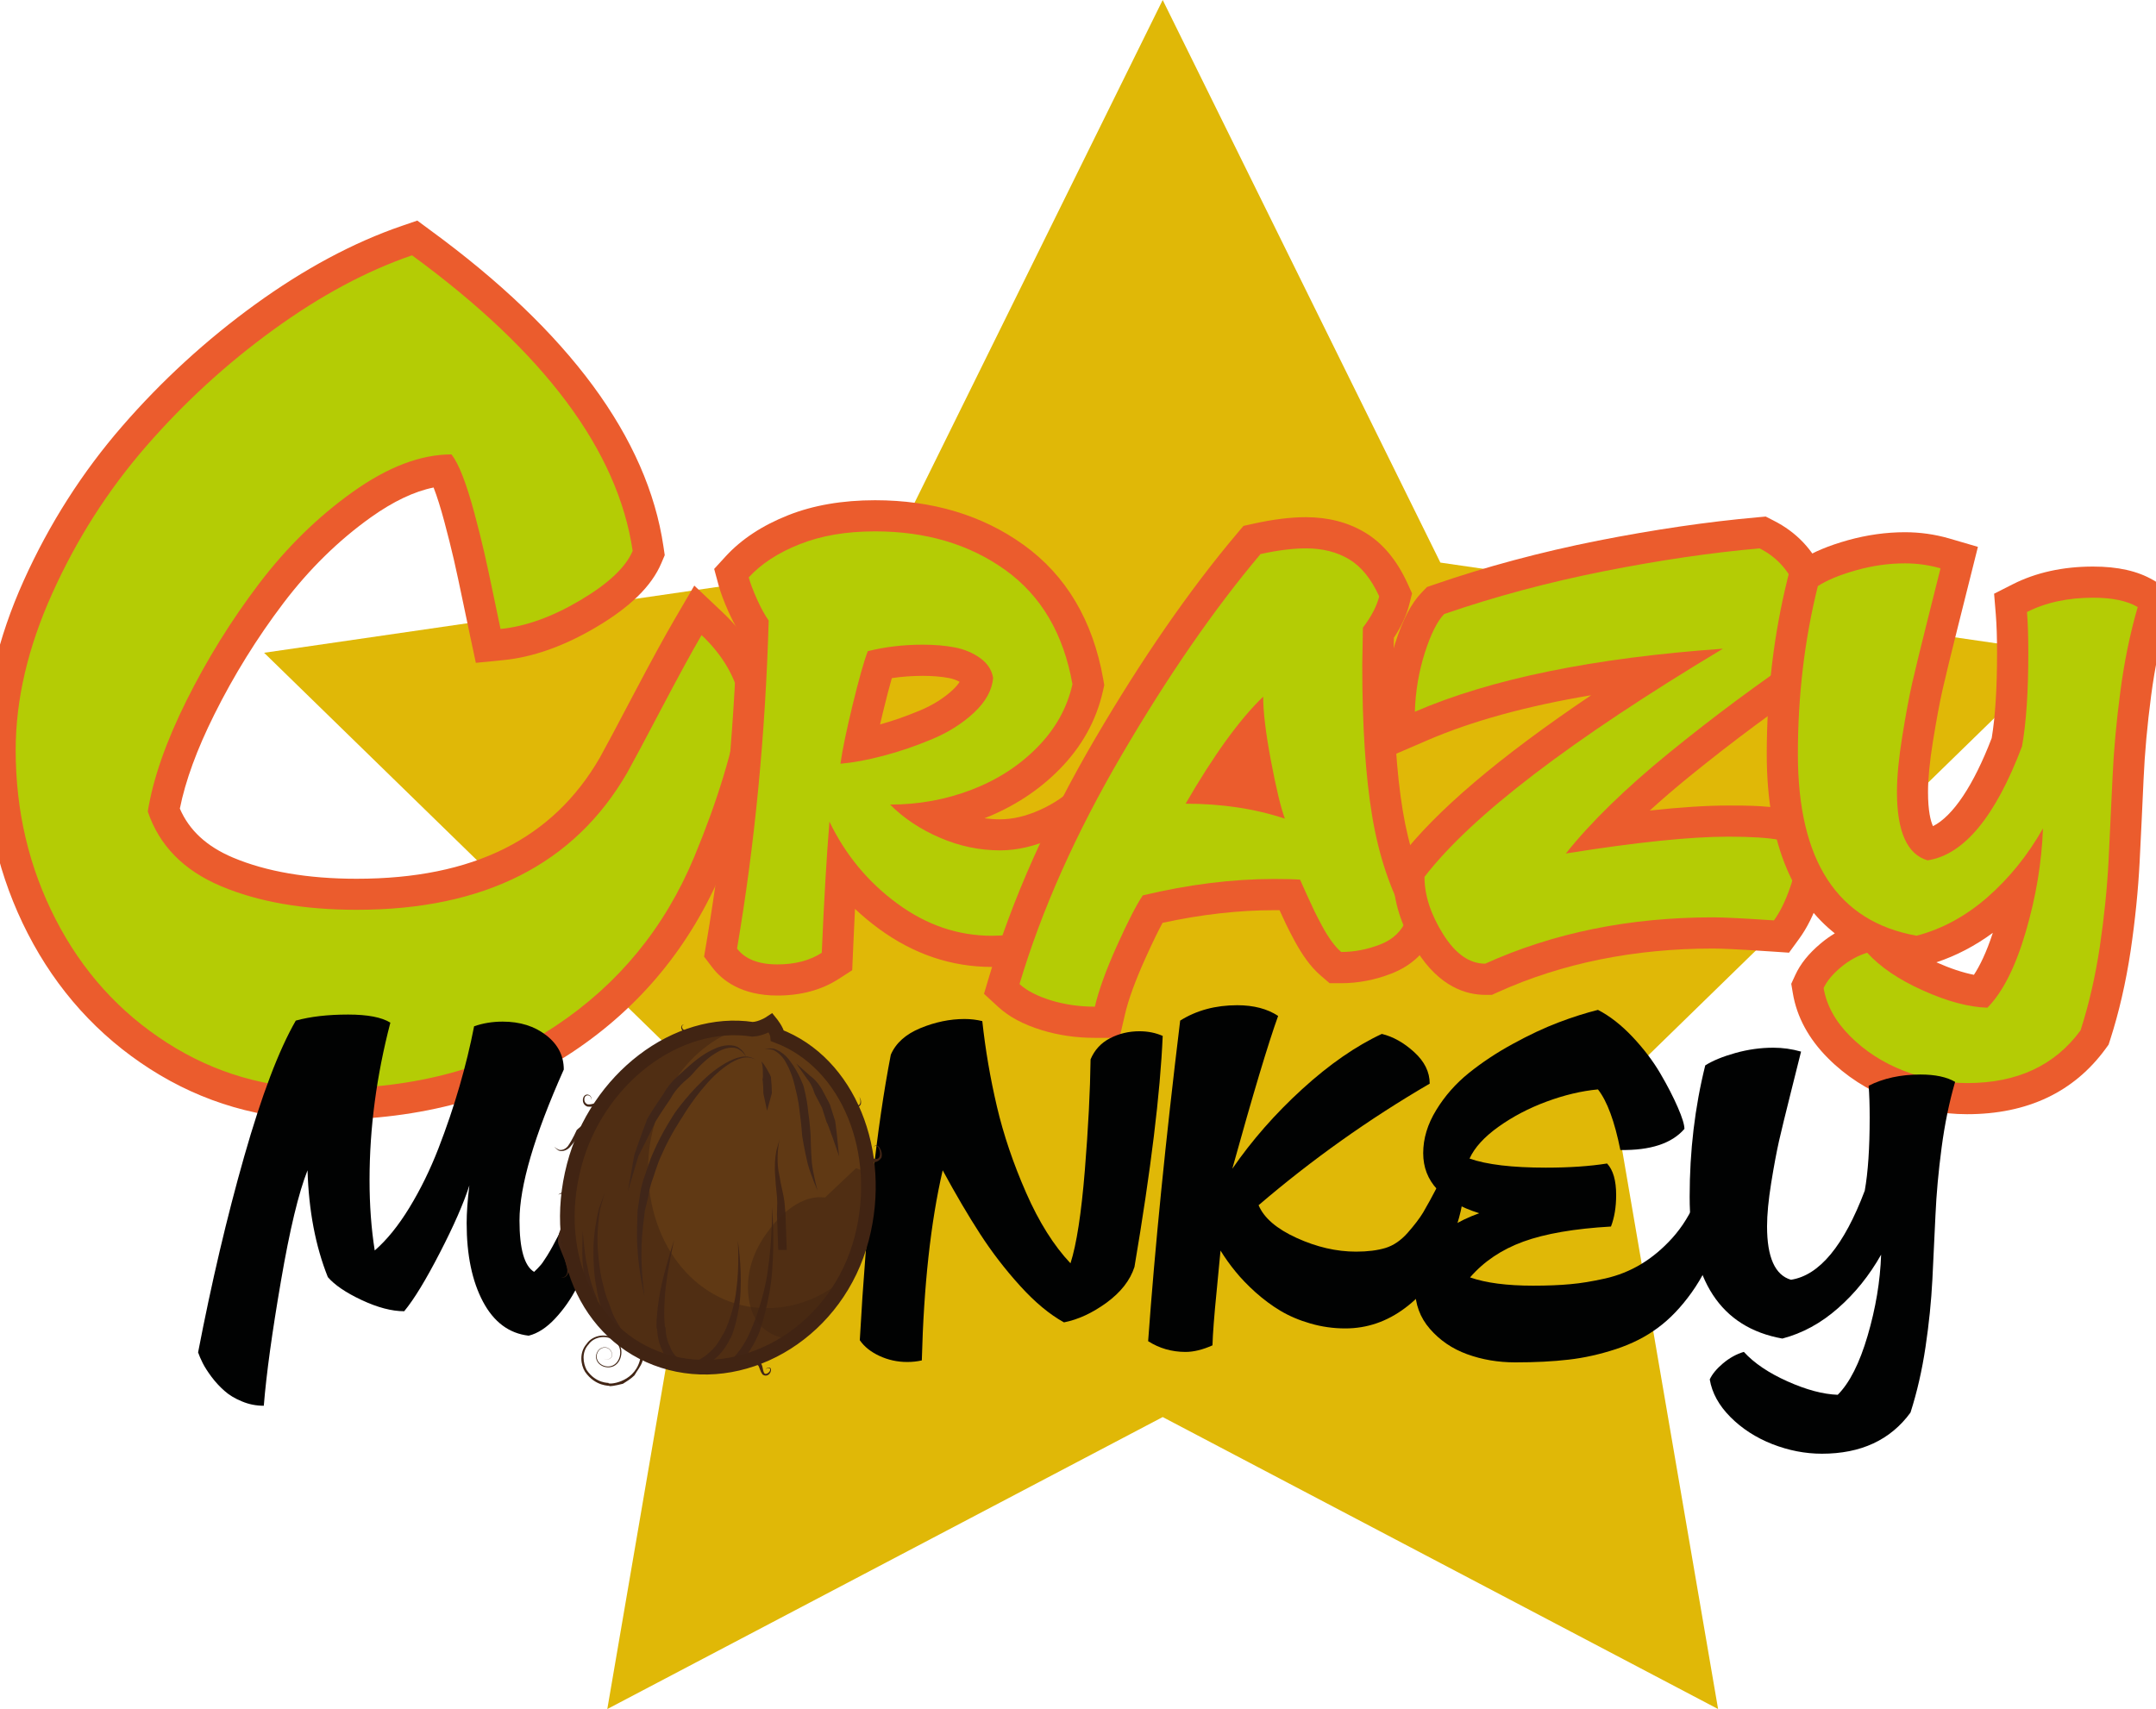 <?xml version="1.0" encoding="utf-8"?>
<!-- Generator: Adobe Illustrator 16.0.0, SVG Export Plug-In . SVG Version: 6.00 Build 0)  -->
<!DOCTYPE svg PUBLIC "-//W3C//DTD SVG 1.1//EN" "http://www.w3.org/Graphics/SVG/1.1/DTD/svg11.dtd">
<svg version="1.1" id="Слой_1" xmlns="http://www.w3.org/2000/svg" xmlns:xlink="http://www.w3.org/1999/xlink" x="0px" y="0px"
	 width="50.337px" height="39.908px" viewBox="0 0 50.337 39.908" enable-background="new 0 0 50.337 39.908" xml:space="preserve">
<g>
	<g>
		<polygon fill="#E0B807" points="27.146,0 33.629,13.137 48.127,15.243 37.636,25.469 40.113,39.908 27.146,33.09 14.179,39.908 
			16.656,25.469 6.166,15.243 20.663,13.137 		"/>
	</g>
	<g>
		<g>
			<g>
				<path fill="#B4CC05" d="M7.596,25.785c-1.414,0-2.723-0.379-3.891-1.126c-1.165-0.745-2.084-1.763-2.732-3.025
					C0.327,20.377,0,18.992,0,17.515c0-1.224,0.298-2.505,0.886-3.809c0.581-1.289,1.336-2.473,2.246-3.519
					C4.036,9.146,5.058,8.209,6.17,7.404c1.118-0.81,2.238-1.411,3.331-1.786l0.18-0.062l0.153,0.112
					c3.157,2.308,4.939,4.711,5.296,7.144l0.015,0.101l-0.04,0.094c-0.196,0.46-0.646,0.894-1.377,1.326
					c-0.698,0.413-1.374,0.654-2.007,0.716l-0.323,0.032l-0.234-1.109c-0.081-0.39-0.152-0.72-0.213-0.991
					c-0.062-0.268-0.137-0.569-0.227-0.905c-0.087-0.325-0.173-0.6-0.26-0.824c-0.045-0.118-0.086-0.205-0.119-0.269
					c-0.584,0.049-1.222,0.317-1.899,0.8c-0.783,0.558-1.495,1.256-2.116,2.076c-0.63,0.831-1.186,1.726-1.651,2.662
					c-0.441,0.885-0.729,1.69-0.855,2.396c0.246,0.653,0.729,1.125,1.475,1.44c0.822,0.348,1.842,0.524,3.03,0.524
					c2.862,0,4.825-0.987,5.999-3.019c0.14-0.251,0.407-0.752,0.797-1.493c0.396-0.752,0.709-1.327,0.94-1.723l0.231-0.396
					l0.333,0.315c0.552,0.522,0.897,1.124,1.025,1.789l0.013,0.064l-0.011,0.065c-0.186,1.104-0.561,2.337-1.113,3.666
					c-0.713,1.714-1.847,3.097-3.37,4.109C11.648,25.271,9.772,25.785,7.596,25.785z"/>
				<path fill="#EB5C2D" d="M9.62,5.962c3.09,2.259,4.807,4.56,5.151,6.903c-0.163,0.383-0.572,0.768-1.227,1.154
					c-0.655,0.388-1.275,0.61-1.858,0.668c-0.029-0.135-0.084-0.396-0.165-0.789c-0.082-0.393-0.153-0.726-0.215-0.998
					c-0.063-0.272-0.139-0.578-0.23-0.918s-0.182-0.627-0.272-0.861s-0.179-0.404-0.265-0.51c-0.718,0-1.485,0.293-2.303,0.876
					c-0.818,0.583-1.55,1.301-2.195,2.152c-0.646,0.853-1.208,1.758-1.687,2.72c-0.479,0.961-0.78,1.824-0.904,2.59
					c0.268,0.795,0.837,1.375,1.708,1.743c0.871,0.368,1.928,0.553,3.171,0.553c2.976,0,5.08-1.066,6.314-3.2
					c0.144-0.258,0.412-0.761,0.804-1.506c0.393-0.746,0.703-1.316,0.933-1.709c0.498,0.471,0.804,1,0.918,1.594
					c-0.182,1.08-0.545,2.276-1.09,3.587c-0.689,1.655-1.768,2.97-3.236,3.946c-1.469,0.976-3.26,1.464-5.374,1.464
					c-1.349,0-2.581-0.356-3.695-1.069s-1.982-1.674-2.604-2.885c-0.622-1.209-0.933-2.527-0.933-3.952
					c0-1.177,0.285-2.397,0.854-3.659c0.569-1.264,1.299-2.406,2.188-3.43c0.89-1.024,1.882-1.934,2.978-2.728
					C7.479,6.904,8.558,6.326,9.62,5.962 M9.743,5.151L9.384,5.274C8.256,5.66,7.104,6.278,5.957,7.109
					C4.822,7.931,3.779,8.886,2.856,9.949c-0.933,1.073-1.707,2.287-2.302,3.608c-0.609,1.351-0.918,2.682-0.918,3.958
					c0,1.536,0.341,2.977,1.013,4.285c0.678,1.32,1.64,2.385,2.859,3.165c1.228,0.786,2.603,1.184,4.087,1.184
					c2.25,0,4.193-0.534,5.776-1.585c1.584-1.054,2.764-2.491,3.505-4.272c0.563-1.354,0.946-2.615,1.136-3.746l0.022-0.129
					l-0.025-0.129c-0.143-0.741-0.524-1.408-1.133-1.984l-0.666-0.63l-0.462,0.791c-0.23,0.394-0.541,0.962-0.949,1.737
					c-0.388,0.738-0.653,1.236-0.795,1.491c-1.098,1.899-2.957,2.827-5.678,2.827c-1.139,0-2.111-0.167-2.888-0.495
					c-0.612-0.259-1.019-0.634-1.239-1.143c0.129-0.647,0.399-1.385,0.804-2.196c0.456-0.916,0.999-1.792,1.615-2.604
					c0.599-0.79,1.285-1.463,2.038-2c0.525-0.374,1.016-0.607,1.467-0.698c0,0,0,0.001,0.001,0.002
					c0.081,0.209,0.164,0.474,0.248,0.787c0.088,0.331,0.163,0.627,0.224,0.893c0.061,0.268,0.132,0.596,0.212,0.983
					c0.082,0.394,0.137,0.658,0.166,0.793l0.136,0.636l0.647-0.064c0.687-0.068,1.413-0.326,2.157-0.766
					c0.799-0.472,1.299-0.961,1.526-1.496l0.08-0.188l-0.03-0.202c-0.372-2.532-2.203-5.017-5.442-7.385L9.743,5.151L9.743,5.151z"
					/>
			</g>
		</g>
		<g>
			<path fill="#B4CC05" d="M18.151,22.882c-0.558,0-0.973-0.173-1.231-0.514l-0.096-0.125l0.027-0.156
				c0.404-2.376,0.65-4.897,0.73-7.494c-0.077-0.123-0.156-0.272-0.236-0.449c-0.104-0.231-0.174-0.42-0.214-0.569l-0.053-0.193
				l0.136-0.148c0.328-0.357,0.773-0.648,1.321-0.866c0.541-0.215,1.179-0.324,1.896-0.324c1.26,0,2.354,0.327,3.252,0.971
				c0.914,0.656,1.491,1.632,1.715,2.9l0.013,0.072l-0.016,0.071c-0.139,0.62-0.449,1.175-0.922,1.653
				c-0.458,0.464-1.018,0.825-1.666,1.073c-0.336,0.129-0.686,0.224-1.043,0.285c0.104,0.058,0.213,0.11,0.326,0.159
				c0.407,0.176,0.832,0.265,1.261,0.265c0.34,0,0.7-0.083,1.07-0.248c0.372-0.165,0.691-0.384,0.949-0.65
				c0.116-0.123,0.227-0.276,0.325-0.454c0.11-0.2,0.231-0.44,0.363-0.719c0.139-0.297,0.257-0.532,0.354-0.706l0.215-0.387
				l0.338,0.286c0.326,0.276,0.539,0.627,0.633,1.045l0.015,0.063l-0.008,0.064c-0.072,0.553-0.232,1.097-0.475,1.617
				c-0.243,0.519-0.553,0.991-0.923,1.403c-0.375,0.42-0.833,0.762-1.361,1.016c-0.532,0.257-1.1,0.388-1.688,0.388
				c-0.865,0-1.68-0.277-2.422-0.823c-0.413-0.303-0.776-0.656-1.085-1.056c-0.036,0.577-0.068,1.22-0.099,1.929l-0.008,0.188
				l-0.158,0.102C19.045,22.772,18.631,22.882,18.151,22.882z M20.538,15.517c-0.077,0.242-0.17,0.588-0.278,1.032
				c-0.079,0.326-0.144,0.611-0.192,0.854c0.145-0.028,0.298-0.063,0.459-0.105c0.355-0.092,0.722-0.216,1.088-0.37
				c0.342-0.142,0.637-0.327,0.877-0.552c0.206-0.192,0.315-0.381,0.333-0.577c-0.001,0.004-0.002,0.006-0.004,0.006
				c-0.013,0-0.047-0.07-0.149-0.144c-0.127-0.091-0.278-0.153-0.448-0.186c-0.2-0.039-0.428-0.058-0.679-0.058
				C21.195,15.418,20.857,15.452,20.538,15.517z"/>
			<path fill="#EB5C2D" d="M20.431,12.408c1.188,0,2.202,0.301,3.04,0.902c0.838,0.602,1.36,1.49,1.568,2.668
				c-0.125,0.555-0.4,1.047-0.825,1.477c-0.426,0.432-0.938,0.76-1.537,0.989s-1.231,0.344-1.896,0.344
				c0.322,0.321,0.709,0.579,1.164,0.774c0.454,0.196,0.922,0.295,1.405,0.295c0.394,0,0.8-0.094,1.218-0.279
				s0.772-0.43,1.063-0.729c0.14-0.147,0.267-0.323,0.382-0.53c0.114-0.207,0.238-0.453,0.374-0.74
				c0.135-0.288,0.249-0.516,0.342-0.684c0.264,0.224,0.436,0.506,0.514,0.848c-0.067,0.518-0.215,1.021-0.444,1.51
				c-0.228,0.488-0.516,0.927-0.864,1.314c-0.347,0.389-0.764,0.698-1.249,0.932c-0.485,0.234-0.996,0.352-1.53,0.352
				c-0.789,0-1.524-0.25-2.207-0.752c-0.682-0.5-1.21-1.138-1.584-1.913c-0.067,0.827-0.127,1.849-0.179,3.063
				c-0.28,0.181-0.625,0.271-1.036,0.271c-0.441,0-0.755-0.124-0.942-0.37c0.416-2.442,0.662-4.996,0.739-7.659
				c-0.088-0.124-0.179-0.289-0.272-0.495c-0.093-0.208-0.158-0.379-0.194-0.514c0.291-0.316,0.686-0.575,1.187-0.773
				C19.169,12.508,19.757,12.408,20.431,12.408 M19.622,17.834c0.291-0.025,0.623-0.086,0.996-0.184
				c0.374-0.097,0.752-0.226,1.137-0.387c0.384-0.159,0.712-0.367,0.985-0.621c0.272-0.254,0.421-0.523,0.447-0.81
				c-0.031-0.188-0.132-0.343-0.304-0.466c-0.171-0.122-0.368-0.205-0.591-0.248c-0.224-0.043-0.473-0.064-0.748-0.064
				c-0.451,0-0.879,0.051-1.284,0.152c-0.094,0.25-0.211,0.668-0.354,1.256C19.763,17.051,19.668,17.508,19.622,17.834
				 M20.431,11.681c-0.764,0-1.447,0.118-2.032,0.351c-0.599,0.237-1.088,0.559-1.454,0.957l-0.271,0.296l0.105,0.387
				c0.046,0.17,0.123,0.373,0.232,0.619c0.069,0.151,0.136,0.283,0.203,0.399c-0.083,2.542-0.327,5.009-0.723,7.337l-0.053,0.311
				l0.191,0.251c0.228,0.3,0.677,0.658,1.521,0.658c0.551,0,1.032-0.13,1.43-0.387l0.317-0.204l0.016-0.376
				c0.016-0.37,0.032-0.722,0.049-1.057c0.174,0.165,0.36,0.319,0.556,0.463c0.805,0.592,1.692,0.893,2.637,0.893
				c0.643,0,1.264-0.143,1.846-0.424c0.57-0.275,1.067-0.646,1.475-1.102c0.393-0.438,0.723-0.94,0.981-1.492
				c0.259-0.553,0.429-1.133,0.506-1.724l0.017-0.128l-0.029-0.126c-0.113-0.497-0.366-0.914-0.753-1.242l-0.676-0.572l-0.43,0.774
				c-0.099,0.179-0.221,0.421-0.365,0.729c-0.127,0.27-0.244,0.502-0.352,0.698c-0.082,0.148-0.174,0.277-0.271,0.38
				c-0.221,0.228-0.501,0.419-0.831,0.566c-0.323,0.144-0.634,0.216-0.922,0.216c-0.124,0-0.246-0.008-0.367-0.024
				c0.677-0.266,1.265-0.649,1.749-1.14c0.52-0.526,0.863-1.141,1.017-1.828l0.032-0.142l-0.025-0.144
				c-0.241-1.365-0.867-2.419-1.86-3.132C22.935,12.03,21.769,11.681,20.431,11.681L20.431,11.681z M20.822,15.835
				c0.232-0.035,0.474-0.053,0.723-0.053c0.228,0,0.433,0.017,0.61,0.051c0.094,0.018,0.177,0.048,0.25,0.089
				c-0.037,0.06-0.091,0.122-0.161,0.188c-0.208,0.194-0.467,0.356-0.767,0.481c-0.315,0.132-0.626,0.241-0.93,0.325
				c0.021-0.09,0.043-0.184,0.067-0.282C20.699,16.282,20.768,16.024,20.822,15.835L20.822,15.835z"/>
		</g>
		<g>
			<path fill="#B4CC05" d="M25.561,23.871c-0.396,0-0.776-0.055-1.129-0.164c-0.38-0.118-0.666-0.268-0.875-0.461l-0.167-0.154
				l0.065-0.218c0.521-1.746,1.335-3.574,2.422-5.431c1.08-1.848,2.182-3.442,3.275-4.74l0.08-0.095l0.121-0.026
				c0.435-0.095,0.806-0.141,1.137-0.141c0.454,0,0.856,0.103,1.195,0.306c0.345,0.206,0.631,0.552,0.848,1.029l0.053,0.115
				l-0.031,0.124c-0.061,0.244-0.186,0.5-0.372,0.763c-0.001,0.091-0.015,0.663-0.015,0.744c0,1.401,0.076,2.567,0.225,3.466
				c0.145,0.878,0.402,1.65,0.764,2.294l0.084,0.15l-0.063,0.16c-0.146,0.374-0.432,0.651-0.826,0.803
				c-0.341,0.132-0.69,0.199-1.039,0.199h-0.134l-0.102-0.087c-0.097-0.083-0.192-0.188-0.282-0.312
				c-0.08-0.109-0.164-0.243-0.25-0.402c-0.081-0.15-0.143-0.272-0.188-0.366l-0.245-0.534c-0.102-0.003-0.224-0.004-0.367-0.004
				c-0.896,0-1.85,0.114-2.837,0.339c-0.129,0.217-0.298,0.556-0.502,1.011c-0.243,0.542-0.408,0.996-0.49,1.35l-0.065,0.281H25.561
				z M28.309,18.425c0.405,0.028,0.794,0.084,1.164,0.168c-0.05-0.216-0.103-0.47-0.158-0.763c-0.048-0.253-0.086-0.483-0.116-0.693
				C28.917,17.492,28.62,17.922,28.309,18.425z"/>
			<path fill="#EB5C2D" d="M30.489,12.805c0.39,0,0.726,0.085,1.008,0.254c0.282,0.168,0.517,0.457,0.704,0.867
				c-0.057,0.229-0.185,0.473-0.381,0.731c0,0.104-0.002,0.253-0.007,0.447c-0.005,0.194-0.008,0.334-0.008,0.417
				c0,1.427,0.077,2.603,0.23,3.525c0.153,0.924,0.421,1.729,0.806,2.413c-0.109,0.28-0.315,0.479-0.618,0.596
				c-0.303,0.117-0.606,0.175-0.909,0.175c-0.078-0.066-0.152-0.15-0.224-0.249c-0.072-0.099-0.147-0.219-0.224-0.361
				c-0.077-0.144-0.137-0.261-0.181-0.351c-0.043-0.091-0.105-0.225-0.185-0.4c-0.08-0.177-0.128-0.285-0.147-0.328
				c-0.13-0.01-0.333-0.016-0.607-0.016c-0.978,0-2,0.129-3.065,0.383c-0.15,0.223-0.352,0.617-0.606,1.182
				c-0.254,0.566-0.425,1.039-0.513,1.417c-0.36,0-0.701-0.049-1.023-0.147c-0.322-0.1-0.567-0.226-0.736-0.381
				c0.515-1.729,1.311-3.512,2.387-5.352c1.076-1.84,2.156-3.403,3.24-4.689C29.831,12.85,30.184,12.805,30.489,12.805
				 M29.998,19.117c-0.096-0.264-0.205-0.717-0.325-1.354c-0.121-0.639-0.181-1.137-0.181-1.495
				c-0.549,0.528-1.152,1.362-1.811,2.499C28.527,18.768,29.299,18.883,29.998,19.117 M30.489,12.077
				c-0.357,0-0.755,0.049-1.215,0.15l-0.242,0.053l-0.159,0.189c-1.107,1.313-2.221,2.925-3.312,4.791
				c-1.101,1.882-1.928,3.737-2.457,5.511l-0.13,0.436l0.335,0.308c0.25,0.23,0.582,0.407,1.013,0.54
				c0.391,0.12,0.806,0.18,1.238,0.18h0.578l0.131-0.563c0.077-0.331,0.234-0.763,0.468-1.284c0.18-0.401,0.312-0.665,0.406-0.839
				c0.905-0.196,1.778-0.295,2.601-0.295c0.045,0,0.089,0,0.13,0c0.068,0.15,0.117,0.254,0.153,0.33
				c0.048,0.1,0.113,0.226,0.196,0.381c0.093,0.172,0.186,0.321,0.278,0.447c0.105,0.145,0.22,0.27,0.338,0.372l0.204,0.175h0.269
				c0.394,0,0.788-0.075,1.171-0.224c0.491-0.188,0.849-0.538,1.033-1.009l0.125-0.321l-0.168-0.3
				c-0.341-0.607-0.584-1.339-0.722-2.176c-0.146-0.88-0.22-2.026-0.22-3.407c0-0.079,0.003-0.212,0.008-0.397
				c0.002-0.086,0.004-0.164,0.005-0.232c0.176-0.268,0.298-0.532,0.362-0.79l0.062-0.246l-0.105-0.231
				c-0.248-0.545-0.583-0.946-0.994-1.191C31.474,12.197,31.009,12.077,30.489,12.077L30.489,12.077z"/>
		</g>
		<g>
			<path fill="#B4CC05" d="M34.675,22.867c-0.5,0-0.935-0.291-1.293-0.863c-0.324-0.52-0.488-1.033-0.488-1.528v-0.124l0.075-0.098
				c0.984-1.28,2.87-2.793,5.744-4.604c-2.256,0.252-4.114,0.689-5.536,1.304l-0.525,0.227l0.018-0.572
				c0.016-0.512,0.101-1.009,0.251-1.478c0.159-0.495,0.334-0.836,0.536-1.045l0.061-0.063l0.082-0.028
				c1.189-0.411,2.46-0.751,3.777-1.013c1.304-0.257,2.54-0.438,3.673-0.539l0.104-0.009l0.093,0.047
				c0.454,0.229,0.788,0.583,0.994,1.05c0.191,0.436,0.288,0.906,0.288,1.4c0,0.037-0.016,0.288-0.016,0.288v0.193l-0.16,0.108
				c-1.068,0.72-2.126,1.506-3.146,2.336c-0.666,0.542-1.241,1.067-1.718,1.567c1.188-0.166,2.148-0.25,2.862-0.25
				c1.251,0,1.976,0.111,1.976,0.68c0,0.3-0.063,0.634-0.188,0.992c-0.122,0.35-0.265,0.64-0.426,0.861l-0.118,0.162l-0.2-0.014
				c-0.699-0.047-1.163-0.07-1.392-0.07c-1.894,0-3.635,0.353-5.175,1.05l-0.071,0.032H34.675z"/>
			<path fill="#EB5C2D" d="M41.082,12.805c0.378,0.191,0.653,0.482,0.825,0.872c0.171,0.39,0.257,0.806,0.257,1.253
				c0,0.031-0.003,0.079-0.008,0.144c-0.005,0.065-0.008,0.113-0.008,0.145c-1.09,0.735-2.147,1.521-3.172,2.355
				c-1.025,0.835-1.831,1.62-2.417,2.356c1.64-0.262,2.903-0.393,3.791-0.393c1.074,0,1.612,0.105,1.612,0.316
				c0,0.262-0.056,0.552-0.168,0.872c-0.111,0.32-0.237,0.575-0.377,0.767c-0.711-0.048-1.184-0.071-1.417-0.071
				c-1.957,0-3.731,0.361-5.325,1.082c-0.369,0-0.696-0.231-0.984-0.692c-0.288-0.462-0.433-0.907-0.433-1.335
				c1.09-1.419,3.413-3.194,6.967-5.328c-3.015,0.213-5.412,0.703-7.192,1.472c0.015-0.482,0.094-0.942,0.233-1.378
				c0.14-0.437,0.291-0.737,0.451-0.903c1.188-0.41,2.432-0.742,3.729-1C38.744,13.082,39.956,12.904,41.082,12.805 M41.225,12.062
				l-0.207,0.019c-1.147,0.102-2.396,0.285-3.711,0.544c-1.334,0.265-2.621,0.61-3.826,1.026l-0.165,0.057l-0.121,0.125
				c-0.245,0.253-0.442,0.63-0.621,1.187c-0.161,0.501-0.25,1.031-0.268,1.577l-0.036,1.145l1.052-0.454
				c1.039-0.449,2.32-0.801,3.828-1.054c-2.154,1.451-3.626,2.704-4.468,3.799l-0.151,0.196v0.247c0,0.564,0.183,1.143,0.543,1.72
				c0.535,0.855,1.166,1.035,1.602,1.035h0.157l0.143-0.065c1.493-0.675,3.183-1.017,5.025-1.017c0.151,0,0.512,0.012,1.368,0.07
				l0.4,0.027l0.236-0.324c0.185-0.253,0.341-0.566,0.476-0.957c0.14-0.401,0.208-0.765,0.208-1.111
				c0-1.044-1.408-1.044-2.339-1.044c-0.506,0-1.113,0.039-1.832,0.117c0.282-0.257,0.589-0.521,0.918-0.789
				c1.011-0.822,2.061-1.602,3.119-2.316l0.321-0.216v-0.387c0-0.02,0.003-0.05,0.006-0.09c0.006-0.088,0.01-0.154,0.01-0.198
				c0-0.544-0.107-1.064-0.318-1.545c-0.241-0.548-0.632-0.961-1.163-1.229L41.225,12.062L41.225,12.062z"/>
		</g>
		<g>
			<path fill="#B4CC05" d="M45.927,25.654c-0.543,0-1.086-0.105-1.616-0.313c-0.532-0.208-0.994-0.507-1.374-0.888
				c-0.397-0.397-0.639-0.841-0.72-1.321l-0.019-0.11l0.047-0.102c0.097-0.212,0.259-0.411,0.495-0.61
				c0.228-0.191,0.479-0.33,0.747-0.412l0.122-0.038c-1.326-0.664-1.997-2.089-1.997-4.253c0-1.387,0.16-2.737,0.477-4.01
				l0.035-0.141l0.122-0.078c0.251-0.161,0.577-0.296,0.995-0.414c0.412-0.115,0.826-0.173,1.233-0.173
				c0.314,0,0.627,0.044,0.93,0.13l0.339,0.096l-0.381,1.518c-0.17,0.676-0.291,1.173-0.363,1.49
				c-0.071,0.313-0.147,0.723-0.229,1.227c-0.079,0.49-0.119,0.908-0.119,1.241c0,0.476,0.068,1.057,0.383,1.219
				c0.671-0.159,1.287-0.971,1.832-2.414c0.076-0.46,0.124-1.171,0.124-2.05c0-0.367-0.01-0.677-0.03-0.929l-0.02-0.243l0.218-0.111
				c0.489-0.248,1.064-0.373,1.71-0.373c0.514,0,0.914,0.087,1.222,0.268l0.245,0.143l-0.08,0.272
				c-0.17,0.587-0.303,1.232-0.393,1.916c-0.093,0.698-0.153,1.366-0.18,1.983c-0.029,0.64-0.06,1.282-0.092,1.929
				c-0.033,0.654-0.103,1.344-0.207,2.048c-0.107,0.717-0.264,1.396-0.464,2.018l-0.018,0.056l-0.034,0.047
				C48.199,25.189,47.209,25.654,45.927,25.654z M43.862,22c0.273,0.299,0.672,0.567,1.186,0.796
				c0.447,0.201,0.85,0.321,1.201,0.358c0.266-0.323,0.5-0.824,0.695-1.492c0.096-0.325,0.174-0.649,0.235-0.972
				c-0.168,0.188-0.346,0.365-0.533,0.529c-0.55,0.481-1.159,0.812-1.808,0.981l-0.078,0.02l-0.079-0.014
				c-0.309-0.056-0.595-0.138-0.857-0.248L43.862,22z"/>
			<path fill="#EB5C2D" d="M44.475,13.155c0.279,0,0.557,0.038,0.831,0.116c-0.026,0.104-0.124,0.496-0.295,1.176
				s-0.292,1.18-0.365,1.498c-0.073,0.319-0.15,0.736-0.233,1.25s-0.124,0.946-0.124,1.299c0,0.924,0.238,1.457,0.714,1.596
				c0.849-0.129,1.584-1.017,2.206-2.662c0.098-0.549,0.147-1.277,0.147-2.179c0-0.379-0.01-0.698-0.031-0.958
				c0.439-0.223,0.955-0.334,1.546-0.334c0.443,0,0.79,0.072,1.039,0.218c-0.176,0.606-0.312,1.264-0.405,1.97
				c-0.093,0.705-0.155,1.377-0.183,2.016c-0.029,0.639-0.06,1.28-0.092,1.926c-0.033,0.646-0.101,1.317-0.204,2.014
				c-0.104,0.693-0.253,1.348-0.451,1.96c-0.599,0.819-1.481,1.23-2.647,1.23c-0.501,0-0.996-0.097-1.483-0.288
				c-0.488-0.191-0.904-0.461-1.249-0.807c-0.345-0.345-0.551-0.72-0.619-1.124c0.074-0.161,0.207-0.321,0.398-0.482
				s0.399-0.275,0.619-0.343c0.307,0.336,0.742,0.631,1.306,0.883c0.563,0.253,1.063,0.387,1.5,0.401
				c0.354-0.356,0.653-0.944,0.894-1.765c0.241-0.82,0.375-1.627,0.404-2.422c-0.352,0.623-0.783,1.156-1.292,1.604
				c-0.509,0.445-1.063,0.746-1.66,0.902c-1.847-0.332-2.77-1.746-2.77-4.242c0-1.365,0.155-2.672,0.466-3.923
				c0.22-0.141,0.52-0.264,0.898-0.37C43.719,13.209,44.096,13.155,44.475,13.155 M44.475,12.428c-0.439,0-0.887,0.063-1.33,0.186
				c-0.455,0.128-0.812,0.277-1.094,0.458l-0.245,0.156l-0.07,0.282c-0.323,1.302-0.487,2.681-0.487,4.098
				c0,2.217,0.696,3.479,1.589,4.187c-0.115,0.069-0.226,0.148-0.332,0.238c-0.279,0.234-0.472,0.475-0.592,0.737l-0.093,0.203
				l0.037,0.22c0.093,0.555,0.37,1.066,0.822,1.518c0.414,0.416,0.918,0.742,1.497,0.969c0.572,0.225,1.161,0.338,1.749,0.338
				c1.405,0,2.494-0.514,3.235-1.529l0.069-0.095l0.036-0.111c0.207-0.642,0.367-1.34,0.478-2.075
				c0.106-0.718,0.177-1.418,0.211-2.085c0.033-0.646,0.063-1.29,0.092-1.93c0.027-0.608,0.086-1.265,0.177-1.953
				c0.088-0.666,0.216-1.292,0.382-1.862l0.158-0.545l-0.49-0.286c-0.365-0.213-0.825-0.317-1.406-0.317
				c-0.704,0-1.334,0.139-1.875,0.413l-0.436,0.221l0.04,0.487c0.019,0.237,0.029,0.54,0.029,0.899c0,0.821-0.042,1.488-0.125,1.985
				c-0.425,1.107-0.904,1.821-1.371,2.057c-0.055-0.118-0.116-0.357-0.116-0.797c0-0.314,0.039-0.712,0.115-1.183
				c0.083-0.512,0.156-0.906,0.224-1.205c0.072-0.314,0.191-0.81,0.361-1.482l0.294-1.172l0.171-0.683l-0.676-0.198
				C45.169,12.476,44.823,12.428,44.475,12.428L44.475,12.428z M45.21,22.471c0.463-0.154,0.904-0.384,1.317-0.688
				c-0.151,0.464-0.306,0.774-0.441,0.98C45.825,22.712,45.532,22.614,45.21,22.471L45.21,22.471z"/>
		</g>
		<path fill="#010202" d="M4.625,31.58c0.313-1.625,0.671-3.152,1.077-4.577s0.807-2.481,1.204-3.171
			c0.341-0.094,0.748-0.141,1.223-0.141c0.454,0,0.782,0.063,0.985,0.189c-0.324,1.24-0.486,2.465-0.486,3.673
			c0,0.588,0.04,1.138,0.121,1.647c0.285-0.248,0.555-0.582,0.813-1.006c0.258-0.424,0.482-0.882,0.673-1.374
			c0.191-0.493,0.355-0.978,0.493-1.454s0.252-0.943,0.341-1.401c0.208-0.073,0.43-0.109,0.667-0.109
			c0.404,0,0.743,0.106,1.017,0.319c0.273,0.212,0.41,0.479,0.41,0.8c-0.689,1.544-1.034,2.72-1.034,3.526
			c0,0.662,0.113,1.061,0.341,1.199c0.028-0.025,0.056-0.053,0.085-0.084c0.028-0.029,0.053-0.059,0.076-0.084
			c0.022-0.027,0.048-0.061,0.076-0.107c0.028-0.043,0.05-0.078,0.067-0.102c0.016-0.025,0.04-0.064,0.07-0.117
			c0.031-0.053,0.051-0.088,0.061-0.109c0.01-0.02,0.031-0.061,0.064-0.121c0.032-0.061,0.052-0.1,0.061-0.115
			c0.446-0.912,0.695-1.42,0.748-1.521c0.223,0.195,0.359,0.42,0.407,0.676c-0.012,0.094-0.045,0.242-0.1,0.447
			c-0.055,0.205-0.137,0.455-0.246,0.75c-0.11,0.297-0.233,0.58-0.371,0.85s-0.307,0.512-0.508,0.727s-0.407,0.348-0.617,0.4
			c-0.458-0.053-0.814-0.318-1.067-0.795c-0.254-0.479-0.381-1.09-0.381-1.832c0-0.242,0.021-0.537,0.063-0.881
			c-0.134,0.418-0.363,0.941-0.688,1.57c-0.325,0.631-0.602,1.088-0.833,1.367c-0.292,0-0.624-0.088-0.995-0.262
			c-0.371-0.174-0.633-0.354-0.788-0.535C7.366,29.1,7.208,28.27,7.18,27.328c-0.207,0.52-0.414,1.38-0.62,2.582
			c-0.207,1.201-0.341,2.174-0.401,2.916c-0.178,0-0.349-0.033-0.511-0.102c-0.163-0.066-0.298-0.148-0.408-0.246
			c-0.109-0.096-0.21-0.205-0.301-0.326c-0.091-0.123-0.16-0.23-0.207-0.324S4.65,31.652,4.625,31.58z"/>
		<path fill="#010202" d="M20.074,31.295c0.152-2.742,0.394-4.964,0.724-6.666c0.117-0.272,0.348-0.479,0.692-0.621
			c0.344-0.142,0.688-0.213,1.03-0.213c0.146,0,0.284,0.017,0.414,0.049c0.073,0.674,0.187,1.338,0.341,1.994
			c0.154,0.657,0.381,1.328,0.682,2.014c0.301,0.686,0.646,1.234,1.036,1.648c0.142-0.441,0.253-1.165,0.335-2.169
			c0.081-1.003,0.125-1.868,0.134-2.594c0.092-0.218,0.243-0.383,0.453-0.492s0.439-0.164,0.688-0.164
			c0.197,0,0.378,0.036,0.543,0.109c-0.056,1.33-0.276,3.128-0.659,5.394c-0.101,0.313-0.318,0.59-0.65,0.834
			c-0.333,0.242-0.665,0.396-0.996,0.461c-0.337-0.186-0.679-0.471-1.026-0.854s-0.658-0.787-0.932-1.211
			c-0.274-0.422-0.565-0.918-0.874-1.486c-0.28,1.213-0.442,2.693-0.487,4.439c-0.108,0.025-0.222,0.037-0.342,0.037
			c-0.228,0-0.443-0.047-0.646-0.141S20.178,31.447,20.074,31.295z"/>
		<path fill="#010202" d="M26.806,31.318c0.158-2.193,0.408-4.689,0.748-7.486c0.381-0.239,0.825-0.359,1.332-0.359
			c0.386,0,0.704,0.084,0.955,0.25c-0.231,0.641-0.588,1.83-1.07,3.569c0.458-0.665,1.002-1.285,1.633-1.861
			c0.631-0.575,1.25-1.005,1.858-1.288c0.264,0.064,0.516,0.206,0.757,0.426c0.24,0.219,0.361,0.463,0.361,0.735
			c-1.419,0.827-2.751,1.774-3.995,2.839c0.125,0.297,0.421,0.551,0.888,0.764s0.929,0.32,1.387,0.32c0.271,0,0.5-0.029,0.688-0.086
			c0.186-0.057,0.358-0.174,0.516-0.352c0.158-0.18,0.279-0.338,0.362-0.475c0.083-0.139,0.216-0.381,0.398-0.73
			c0.056-0.105,0.099-0.187,0.127-0.244c0.219,0.191,0.353,0.416,0.401,0.676c-0.041,0.33-0.178,0.771-0.414,1.326
			c-0.198,0.482-0.509,0.883-0.933,1.201c-0.424,0.318-0.889,0.477-1.396,0.477c-0.279,0-0.552-0.039-0.814-0.115
			c-0.264-0.076-0.497-0.176-0.7-0.297c-0.203-0.121-0.396-0.266-0.581-0.43c-0.184-0.166-0.34-0.328-0.468-0.486
			c-0.128-0.156-0.245-0.32-0.35-0.49c-0.005,0.063-0.035,0.379-0.091,0.951c-0.057,0.57-0.089,0.99-0.097,1.262
			c-0.227,0.102-0.438,0.154-0.632,0.154C27.355,31.568,27.065,31.484,26.806,31.318z"/>
		<path fill="#010202" d="M33.039,30.096c0-0.816,0.499-1.404,1.496-1.766c-0.872-0.276-1.307-0.744-1.307-1.402
			c0-0.342,0.101-0.676,0.304-1.007c0.202-0.331,0.456-0.618,0.76-0.864c0.304-0.244,0.646-0.473,1.027-0.68
			c0.381-0.209,0.738-0.377,1.071-0.503c0.332-0.126,0.638-0.222,0.918-0.292c0.271,0.139,0.54,0.348,0.806,0.629
			c0.266,0.283,0.482,0.568,0.65,0.855c0.168,0.287,0.304,0.551,0.408,0.791c0.104,0.238,0.155,0.406,0.155,0.504
			c-0.296,0.342-0.795,0.504-1.496,0.493c-0.134-0.67-0.308-1.142-0.523-1.415c-0.385,0.036-0.784,0.131-1.198,0.284
			s-0.788,0.349-1.122,0.587c-0.335,0.239-0.561,0.487-0.678,0.744c0.401,0.141,0.995,0.212,1.782,0.212
			c0.543,0,1.02-0.032,1.429-0.097c0.142,0.152,0.212,0.398,0.212,0.736c0,0.283-0.041,0.528-0.121,0.736
			c-0.856,0.049-1.538,0.168-2.046,0.352c-0.509,0.186-0.923,0.465-1.244,0.836c0.369,0.129,0.86,0.193,1.472,0.193
			c0.336,0,0.626-0.012,0.869-0.035c0.244-0.021,0.515-0.066,0.815-0.133c0.3-0.068,0.581-0.18,0.842-0.338
			c0.261-0.158,0.501-0.361,0.721-0.604c0.121-0.135,0.229-0.279,0.325-0.436c0.095-0.156,0.206-0.365,0.331-0.625
			c0.126-0.26,0.211-0.432,0.255-0.516c0.207,0.168,0.343,0.389,0.408,0.664c-0.102,0.451-0.185,0.773-0.249,0.965
			c-0.167,0.471-0.373,0.879-0.618,1.221s-0.508,0.617-0.788,0.822c-0.28,0.209-0.605,0.373-0.976,0.496
			c-0.371,0.121-0.739,0.205-1.104,0.246c-0.365,0.043-0.781,0.064-1.247,0.064c-0.401,0-0.776-0.064-1.125-0.191
			c-0.349-0.127-0.638-0.326-0.869-0.592C33.154,30.766,33.039,30.453,33.039,30.096z"/>
		<path fill="#010202" d="M39.449,27.943c0-1.066,0.121-2.088,0.364-3.065c0.172-0.109,0.406-0.206,0.702-0.289
			s0.591-0.124,0.886-0.124c0.218,0,0.435,0.03,0.649,0.091c-0.02,0.081-0.097,0.388-0.23,0.919c-0.133,0.53-0.228,0.92-0.285,1.17
			c-0.056,0.25-0.117,0.574-0.182,0.976c-0.064,0.401-0.097,0.739-0.097,1.017c0,0.721,0.186,1.137,0.558,1.246
			c0.664-0.102,1.237-0.795,1.723-2.08c0.077-0.43,0.115-0.997,0.115-1.703c0-0.295-0.008-0.545-0.024-0.748
			c0.344-0.174,0.747-0.262,1.208-0.262c0.346,0,0.617,0.058,0.811,0.172c-0.138,0.474-0.243,0.986-0.316,1.538
			c-0.073,0.552-0.121,1.076-0.143,1.575c-0.022,0.498-0.046,1-0.072,1.504c-0.026,0.506-0.079,1.029-0.16,1.572
			c-0.081,0.545-0.198,1.055-0.351,1.533c-0.468,0.641-1.158,0.961-2.069,0.961c-0.391,0-0.777-0.076-1.159-0.225
			c-0.381-0.15-0.707-0.361-0.976-0.631c-0.269-0.27-0.43-0.563-0.483-0.879c0.058-0.125,0.162-0.25,0.312-0.377
			c0.15-0.125,0.311-0.215,0.484-0.266c0.239,0.262,0.579,0.492,1.02,0.689c0.44,0.197,0.832,0.301,1.172,0.313
			c0.277-0.277,0.51-0.738,0.698-1.379c0.188-0.641,0.294-1.271,0.315-1.893c-0.275,0.486-0.611,0.904-1.009,1.252
			c-0.397,0.35-0.83,0.584-1.297,0.707C40.17,30.998,39.449,29.893,39.449,27.943z"/>
		<g>
			<g>
				<g>
					<g>
						<path fill="#422515" d="M14.717,30.885l0.046-0.048c0,0,0.074,0.105,0.186,0.264c0.082,0.175,0.124,0.437,0.05,0.689
							c-0.039,0.12-0.128,0.222-0.187,0.327c-0.084,0.083-0.187,0.144-0.267,0.195c-0.19,0.049-0.318,0.066-0.318,0.051
							c0.015-0.01-0.322,0.023-0.567-0.329c-0.105-0.166-0.139-0.453,0.036-0.652c0.142-0.217,0.498-0.271,0.7-0.074
							c0.208,0.189,0.113,0.596-0.166,0.62c-0.123,0.012-0.251-0.051-0.297-0.16c-0.048-0.109,0.007-0.232,0.09-0.282
							c0.209-0.11,0.341,0.161,0.226,0.235c-0.104,0.07-0.163-0.016-0.163,0.002c0-0.017,0.061,0.066,0.16-0.004
							c0.111-0.073-0.018-0.33-0.214-0.227c-0.079,0.046-0.13,0.163-0.085,0.264c0.041,0.101,0.16,0.161,0.273,0.152
							c0.257-0.021,0.349-0.393,0.162-0.568c-0.183-0.188-0.51-0.138-0.641,0.055c-0.168,0.181-0.126,0.441-0.045,0.594
							c0.216,0.324,0.524,0.3,0.511,0.304c-0.03,0.043,0.577,0.015,0.728-0.512c0.069-0.238,0.034-0.482-0.042-0.648
							C14.787,30.985,14.717,30.885,14.717,30.885z"/>
					</g>
				</g>
			</g>
			<g>
				<g>
					<g>
						<g>
							<path fill="#422515" d="M14.592,25.271l0.011,0.104c0.004,0.012-0.115,0.007-0.204,0.09
								c-0.095,0.068-0.181,0.165-0.181,0.165c0.003-0.018-0.192,0.249-0.504,0.21c-0.169-0.06-0.115-0.311,0.02-0.278
								c0.11,0.033,0.056,0.139,0.068,0.127c-0.008,0.012,0.024-0.096-0.068-0.111c-0.117-0.014-0.125,0.182-0.008,0.211
								c0.247,0.012,0.419-0.239,0.415-0.228c0,0,0.083-0.096,0.194-0.179C14.438,25.286,14.599,25.28,14.592,25.271z"/>
						</g>
					</g>
				</g>
				<g>
					<g>
						<g>
							<path fill="#422515" d="M13.838,26.187l0.009,0.104c0,0-0.084,0.025-0.168,0.049c-0.065,0.055-0.13,0.11-0.13,0.11
								s-0.101,0.176-0.245,0.339c-0.076,0.083-0.196,0.111-0.27,0.073c-0.06-0.05-0.1-0.083-0.1-0.083s0.042,0.027,0.106,0.067
								c0.073,0.023,0.164-0.009,0.224-0.09c0.111-0.162,0.196-0.358,0.196-0.358c-0.002-0.012,0.083-0.078,0.168-0.149
								C13.729,26.21,13.838,26.187,13.838,26.187z"/>
						</g>
					</g>
				</g>
				<g>
					<g>
						<g>
							<path fill="#422515" d="M13.47,27.308l0.056,0.088c-0.006-0.01-0.144,0.148-0.135,0.162c0,0-0.073,0.104-0.146,0.208
								c-0.081,0.116-0.216,0.127-0.216,0.127s0.124-0.039,0.172-0.155c0.052-0.106,0.098-0.229,0.098-0.229
								C13.282,27.503,13.455,27.298,13.47,27.308z"/>
						</g>
					</g>
				</g>
				<g>
					<g>
						<g>
							<path fill="#422515" d="M13.346,28.439l0.036,0.098c0.006,0.009-0.104,0.042-0.163,0.149
								c-0.065,0.097-0.088,0.217-0.083,0.216c0.009-0.001-0.029,0.063-0.005,0.149c0.028,0.097,0.066,0.226,0.104,0.355
								c0.035,0.128,0.064,0.279,0.006,0.368c-0.059,0.087-0.153,0.053-0.144,0.067c-0.01-0.013,0.086,0.008,0.129-0.075
								c0.045-0.081,0.006-0.221-0.04-0.342c-0.051-0.126-0.101-0.252-0.139-0.346c-0.043-0.111-0.004-0.184-0.014-0.185
								c0,0,0.018-0.144,0.097-0.263C13.198,28.502,13.353,28.444,13.346,28.439z"/>
						</g>
					</g>
				</g>
				<g>
					<g>
						<g>
							<path fill="#422515" d="M19.264,25.218l0.028-0.101c-0.005,0.007,0.118,0.03,0.202,0.112
								c0.092,0.072,0.148,0.168,0.148,0.168c0.006-0.007,0.094,0.215,0.225,0.375c0.064,0.076,0.209,0.074,0.219-0.027
								c0.014-0.083-0.031-0.134-0.023-0.135c-0.008,0.002,0.044,0.044,0.04,0.137c0.005,0.116-0.175,0.152-0.267,0.067
								c-0.172-0.167-0.268-0.359-0.276-0.354c0,0-0.054-0.09-0.13-0.149C19.36,25.241,19.259,25.226,19.264,25.218z"/>
						</g>
					</g>
				</g>
				<g>
					<g>
						<g>
							<path fill="#422515" d="M19.925,26.823l0.021-0.103c-0.008,0.005,0.121,0.032,0.181,0.112
								c0.062,0.069,0.124,0.138,0.124,0.138s0.033,0.025,0.082,0.063c0.058,0.018,0.162,0.066,0.198-0.018
								c0.034-0.076,0.007-0.184-0.037-0.238c-0.064-0.06-0.104,0.029-0.105,0.014c0.002,0.019,0.028-0.084,0.116-0.027
								c0.055,0.056,0.103,0.157,0.075,0.269c-0.172,0.245-0.412-0.019-0.396,0.014c0,0-0.063-0.07-0.127-0.14
								C19.998,26.836,19.922,26.833,19.925,26.823z"/>
						</g>
					</g>
				</g>
				<g>
					<g>
						<g>
							<path fill="#422515" d="M16.619,24.121l-0.052,0.091c0.002-0.01-0.237-0.078-0.242-0.058c0-0.014-0.132,0.006-0.296-0.02
								c-0.076-0.029-0.136-0.098-0.123-0.161c0.021-0.057,0.073-0.052,0.066-0.058c0.007,0.003-0.044,0.014-0.05,0.06
								c-0.003,0.048,0.062,0.099,0.118,0.108c0.123-0.001,0.282-0.047,0.283-0.033C16.327,24.026,16.622,24.106,16.619,24.121z"/>
						</g>
					</g>
				</g>
				<g>
					<g>
						<g>
							<path fill="#422515" d="M17.294,31.856l-0.042-0.096c0.002,0.005,0.089-0.042,0.189-0.049
								c0.099-0.023,0.203,0.026,0.202,0.02c0.002-0.006,0.05,0.027,0.109,0.087c0.067,0.072,0.046,0.178,0.093,0.247
								c0.04,0.057,0.173-0.051,0.128-0.108c-0.065-0.044-0.102,0.042-0.104,0.024c0.005,0.021,0.025-0.078,0.116-0.037
								c0.056,0.064-0.043,0.238-0.176,0.157c-0.074-0.085-0.075-0.203-0.12-0.224c-0.05-0.032-0.077-0.056-0.081-0.05
								c-0.002,0.008-0.07-0.034-0.154-0.014C17.373,31.819,17.294,31.862,17.294,31.856z"/>
						</g>
					</g>
				</g>
			</g>
			<path fill="#603914" stroke="#412413" stroke-width="0.089" stroke-miterlimit="10" d="M18.154,24.188
				c-0.009-0.117-0.16-0.303-0.16-0.303s-0.209,0.141-0.423,0.15c-1.767-0.267-3.641,1.161-4.168,3.184
				c-0.557,2.135,0.4,4.123,2.247,4.605c1.847,0.48,3.912-0.77,4.469-2.904C20.645,26.901,19.809,24.816,18.154,24.188z"/>
			<path opacity="0.5" fill="#412413" d="M18.017,30.545c-1.575,0.064-2.809-1.273-2.883-3.094
				c-0.065-1.588,0.893-3.051,2.182-3.441c-1.688-0.102-3.411,1.283-3.913,3.209c-0.557,2.135,0.4,4.123,2.247,4.605
				c1.577,0.41,3.312-0.441,4.132-2.029C19.293,30.24,18.677,30.518,18.017,30.545z"/>
			<g>
				<g>
					<path fill="none" stroke="#2E170E" stroke-width="0.089" stroke-miterlimit="10" d="M14.347,31.393"/>
				</g>
			</g>
			<g>
				<defs>
					<path id="XMLID_71_" d="M18.154,24.188c-0.009-0.117-0.16-0.303-0.16-0.303s-0.209,0.141-0.423,0.15
						c-1.767-0.267-3.641,1.161-4.168,3.184c-0.557,2.135,0.4,4.123,2.247,4.605c1.847,0.48,3.912-0.77,4.469-2.904
						C20.645,26.901,19.809,24.816,18.154,24.188z"/>
				</defs>
				<clipPath id="XMLID_2_">
					<use xlink:href="#XMLID_71_"  overflow="visible"/>
				</clipPath>
				<g clip-path="url(#XMLID_2_)">
					<g>
						<g>
							<g>
								<path fill="#402619" d="M18.926,26.501c0,0-0.017-0.28-0.06-0.567c-0.025-0.285-0.106-0.573-0.106-0.573
									s-0.111-0.325-0.324-0.596c-0.099-0.14-0.25-0.242-0.375-0.278c-0.127-0.015-0.213,0.007-0.212,0.002
									c-0.001,0.005,0.09-0.004,0.204,0.028c0.111,0.053,0.231,0.162,0.304,0.308c0.158,0.28,0.215,0.6,0.215,0.6
									c0,0,0.072,0.259,0.098,0.542c0.041,0.274,0.059,0.562,0.059,0.562c0,0,0.052,0.327,0.13,0.651
									c0.092,0.321,0.229,0.622,0.229,0.622s-0.092-0.323-0.133-0.645C18.928,26.831,18.927,26.501,18.926,26.501z"/>
							</g>
						</g>
					</g>
					<g>
						<g>
							<g>
								<path fill="#402619" d="M15.141,27.921c0,0,0.012-0.126,0.069-0.307c0.068-0.177,0.129-0.423,0.239-0.652
									c0.201-0.466,0.487-0.886,0.487-0.886c0,0,0.297-0.509,0.711-0.926c0.209-0.203,0.45-0.383,0.66-0.44
									c0.214-0.061,0.343,0.047,0.344,0.036c-0.001,0.013-0.122-0.11-0.354-0.065c-0.226,0.042-0.489,0.209-0.722,0.4
									c-0.462,0.395-0.813,0.897-0.813,0.897c0,0-0.294,0.435-0.502,0.917c-0.11,0.237-0.177,0.493-0.246,0.677
									c-0.056,0.188-0.071,0.32-0.071,0.32s-0.023,0.15-0.057,0.375c-0.005,0.226-0.025,0.528-0.006,0.828
									c0.028,0.602,0.168,1.183,0.168,1.183c0,0-0.091-0.596-0.069-1.191c0.009-0.297,0.05-0.592,0.076-0.81
									C15.107,28.063,15.141,27.921,15.141,27.921z"/>
							</g>
						</g>
					</g>
					<g>
						<g>
							<g>
								<path fill="#402619" d="M15.279,26.25c-0.019-0.01,0.181-0.307,0.381-0.603c0.171-0.321,0.484-0.516,0.468-0.53
									c0.009,0.016,0.255-0.341,0.612-0.544c0.172-0.105,0.382-0.149,0.511-0.067c0.131,0.072,0.167,0.188,0.176,0.178
									c-0.011,0.01-0.029-0.11-0.161-0.205c-0.13-0.108-0.38-0.084-0.575,0.008c-0.406,0.175-0.696,0.508-0.708,0.494
									c0.015,0.013-0.311,0.227-0.49,0.559c-0.211,0.308-0.414,0.62-0.396,0.63c0,0-0.156,0.403-0.289,0.806
									c-0.074,0.418-0.147,0.836-0.147,0.836s0.121-0.406,0.243-0.812C15.093,26.625,15.279,26.25,15.279,26.25z"/>
							</g>
						</g>
					</g>
					<g>
						<g>
							<g>
								<path fill="#422515" d="M16.208,32.035l-0.066-0.188c-0.01-0.014,0.242-0.093,0.423-0.268
									c0.196-0.165,0.302-0.405,0.302-0.405c0.017,0.015,0.263-0.488,0.325-1.061c0.077-0.566,0.033-1.144,0.033-1.144
									s0.093,0.566,0.066,1.145c-0.011,0.58-0.218,1.149-0.242,1.139c0,0-0.115,0.271-0.346,0.468
									C16.494,31.928,16.197,32.022,16.208,32.035z"/>
							</g>
						</g>
					</g>
					<g>
						<g>
							<g>
								<path fill="#422515" d="M16.711,32.098l-0.006-0.199c0,0,0.073-0.01,0.178-0.039c0.101-0.046,0.233-0.128,0.332-0.261
									c0.209-0.25,0.331-0.573,0.331-0.574c0,0,0.291-0.658,0.384-1.385c0.107-0.721,0.096-1.457,0.096-1.457
									s0.061,0.727,0.004,1.459c-0.044,0.733-0.294,1.444-0.294,1.444c0,0-0.123,0.341-0.362,0.633
									c-0.11,0.152-0.278,0.265-0.416,0.325C16.815,32.089,16.711,32.098,16.711,32.098z"/>
							</g>
						</g>
					</g>
					<g>
						<g>
							<g>
								<path fill="#422515" d="M15.905,31.8l-0.115,0.162c0.021-0.01-0.241-0.173-0.326-0.431c-0.131-0.245-0.113-0.51-0.129-0.508
									c-0.022-0.001-0.002-0.545,0.119-1.057c0.118-0.513,0.285-1.009,0.285-1.009s-0.118,0.508-0.186,1.02
									c-0.07,0.513-0.042,1.019-0.022,1.013c0.016-0.007-0.002,0.251,0.112,0.452C15.714,31.668,15.925,31.784,15.905,31.8z"/>
							</g>
						</g>
					</g>
					<g>
						<g>
							<g>
								<path fill="#422515" d="M14.84,31.436l-0.124,0.155c0.016-0.01-0.269-0.219-0.42-0.512
									c-0.187-0.276-0.272-0.592-0.272-0.592s-0.062-0.161-0.097-0.415c-0.055-0.249-0.076-0.588-0.071-0.924
									c0.005-0.337,0.066-0.668,0.123-0.912c0.084-0.235,0.141-0.391,0.141-0.391s-0.044,0.158-0.11,0.396
									c-0.039,0.244-0.074,0.57-0.055,0.897c0.02,0.326,0.063,0.651,0.133,0.884c0.051,0.239,0.119,0.385,0.119,0.385
									s0.027,0.073,0.067,0.182c0.031,0.114,0.109,0.247,0.188,0.378C14.602,31.246,14.855,31.422,14.84,31.436z"/>
							</g>
						</g>
					</g>
					<g>
						<g>
							<g>
								<path fill="#422515" d="M14.292,31.035l-0.157,0.122c0,0-0.419-0.715-0.372-0.732c0,0-0.132-0.413-0.147-0.838
									c-0.03-0.209-0.021-0.42-0.018-0.578c0.002-0.157,0.004-0.261,0.004-0.261s0.011,0.104,0.027,0.258
									c0.017,0.155,0.031,0.361,0.084,0.561c0.064,0.41,0.234,0.78,0.234,0.78C13.904,30.371,14.292,31.034,14.292,31.035z"/>
							</g>
						</g>
					</g>
					<g>
						<g>
							<g>
								<path fill="#402619" d="M19.488,26.143c0,0-0.057-0.178-0.113-0.356c-0.088-0.168-0.177-0.335-0.177-0.335
									s-0.102-0.197-0.283-0.33c-0.16-0.142-0.321-0.284-0.321-0.284s0.123,0.175,0.246,0.35c0.138,0.158,0.181,0.372,0.188,0.367
									c0,0,0.082,0.156,0.164,0.312c0.054,0.17,0.108,0.34,0.108,0.34c0.019-0.011,0.29,0.792,0.29,0.792
									S19.51,26.143,19.488,26.143z"/>
							</g>
						</g>
					</g>
					<g>
						<g>
							<g>
								<path fill="#402619" d="M18.021,25.527c0,0-0.003-0.09-0.006-0.181C18.008,25.255,18,25.164,18,25.164
									c0.021-0.01-0.198-0.399-0.229-0.371c0.043,0.003,0.052,0.401,0.032,0.4c0,0,0.007,0.084,0.015,0.168
									c0.002,0.085,0.005,0.171,0.005,0.171l0.085,0.405L18.021,25.527z"/>
							</g>
						</g>
					</g>
					<g>
						<g>
							<g>
								<path fill="#422515" d="M18.369,29.188h-0.199l-0.03-0.829c0,0,0.002-0.11,0.007-0.275c0-0.166-0.039-0.384-0.047-0.609
									c-0.021-0.221-0.006-0.451,0.027-0.611c0.045-0.159,0.076-0.266,0.076-0.266c0,0-0.106,0.429-0.005,0.86
									c0.033,0.214,0.094,0.429,0.115,0.593c0.015,0.166,0.025,0.276,0.025,0.276L18.369,29.188z"/>
							</g>
						</g>
					</g>
				</g>
				<path opacity="0.5" clip-path="url(#XMLID_2_)" fill="#412413" d="M18.761,31.303c-0.421,0-0.967-0.109-1.181-0.623
					c-0.019-0.041-0.419-0.922,0.369-1.951c0.008-0.012,0.529-0.773,1.199-0.773c0.025,0,0.05,0.002,0.076,0.004l0.039,0.003
					l0.723-0.685l0.714,0.278l0.067,0.102l0.044,0.003c0.486,0.023,1.807,0.131,2.077,0.339l0.013,0.01l0.015,0.005
					c0.156,0.049,0.415,0.175,0.443,0.311c0.013,0.061-0.024,0.129-0.11,0.204c-0.076,0.076-0.3,0.267-0.483,0.3l-0.432-0.063
					l-0.055,0.053l-0.169-0.043l-0.124,0.279h-0.112l-0.022,0.055c-0.061,0.152-0.251,0.572-0.402,0.686l-0.012,0.01l-0.009,0.014
					c-0.006,0.01-0.663,1.008-2.287,1.453l0,0C19.141,31.271,18.979,31.303,18.761,31.303z"/>
				<use xlink:href="#XMLID_71_"  overflow="visible" fill="none" stroke="#412413" stroke-width="0.341" stroke-miterlimit="10"/>
			</g>
		</g>
	</g>
</g>
</svg>
